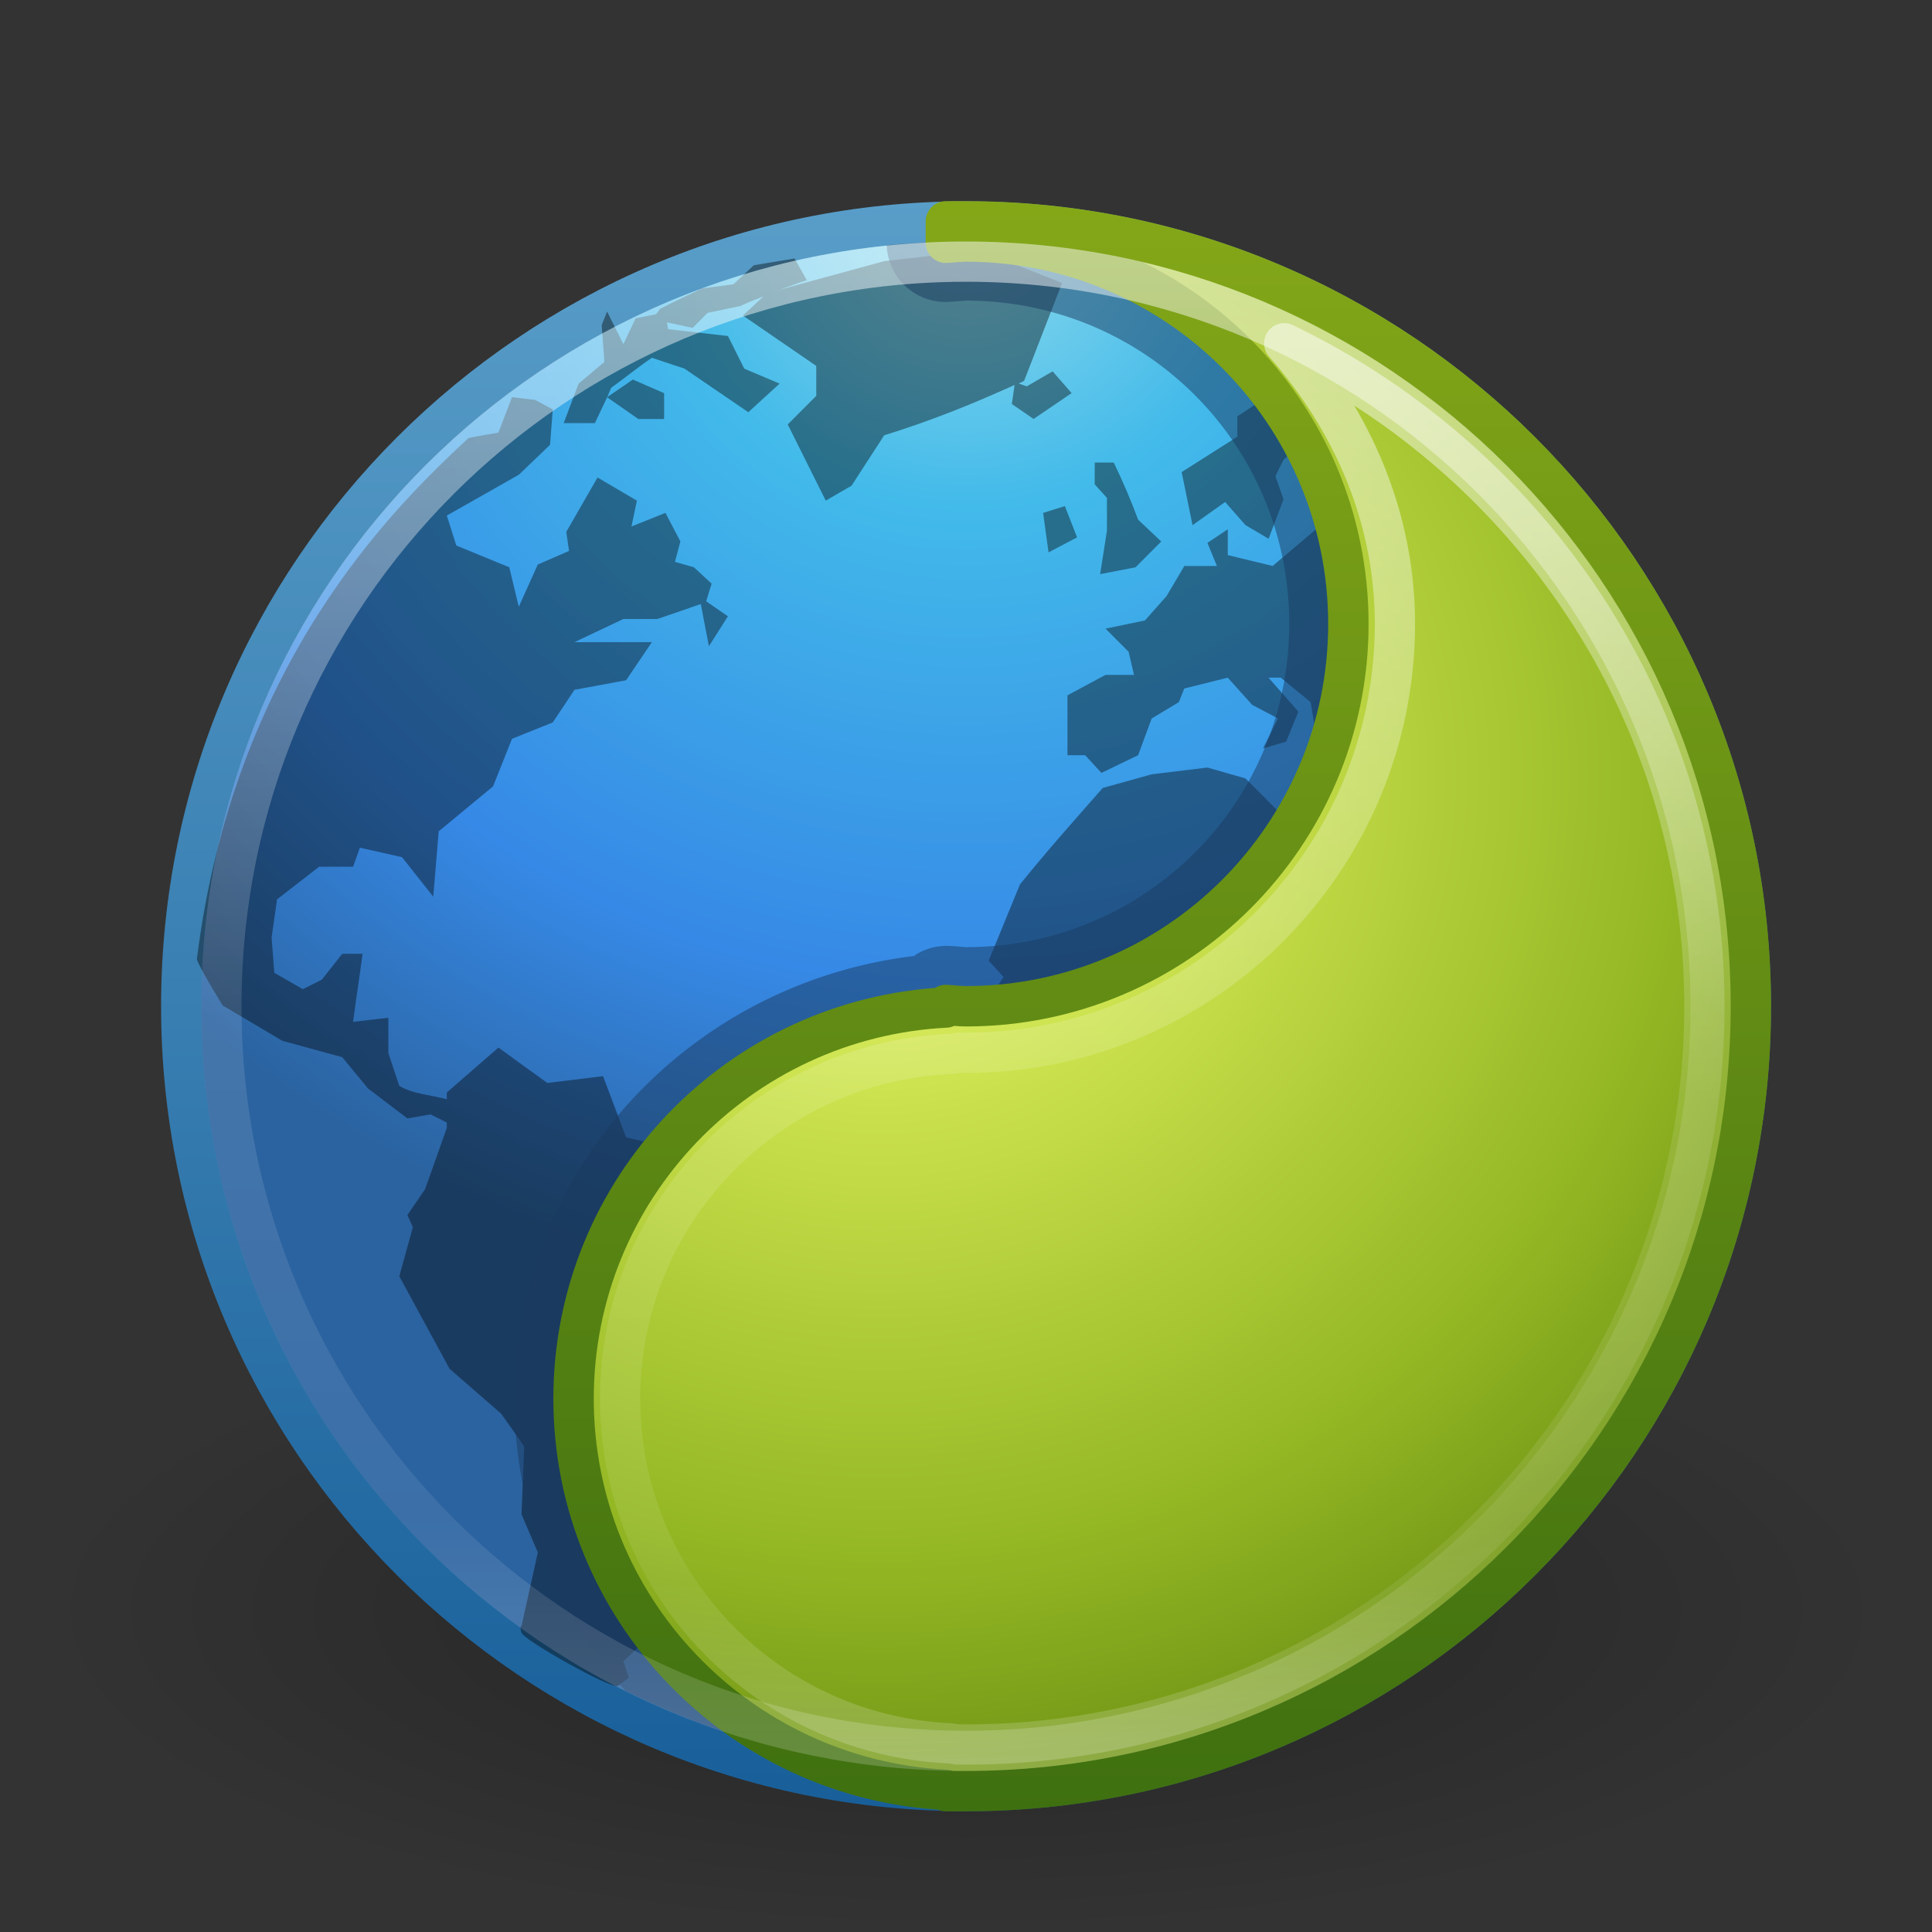 <?xml version="1.0" encoding="UTF-8" standalone="no"?>
<!-- Created with Inkscape (http://www.inkscape.org/) -->

<svg
   xmlns:dc="http://purl.org/dc/elements/1.1/"
   xmlns:cc="http://creativecommons.org/ns#"
   xmlns:rdf="http://www.w3.org/1999/02/22-rdf-syntax-ns#"
   xmlns:svg="http://www.w3.org/2000/svg"
   xmlns="http://www.w3.org/2000/svg"
   xmlns:xlink="http://www.w3.org/1999/xlink"
   xmlns:sodipodi="http://sodipodi.sourceforge.net/DTD/sodipodi-0.dtd"
   xmlns:inkscape="http://www.inkscape.org/namespaces/inkscape"
   width="48px"
   height="48px"
   id="svg4062"
   version="1.1"
   inkscape:version="0.48.2 r9819"
   sodipodi:docname="midori.svg">
  <rect width="100%" height="100%" fill="#333333" stroke="none"/>
  <defs
     id="defs4064">
    <linearGradient
       id="linearGradient4263">
      <stop
         offset="0"
         style="stop-color:#ffffff;stop-opacity:1;"
         id="stop4265" />
      <stop
         id="stop4267"
         style="stop-color:#ffffff;stop-opacity:0.235;"
         offset="0.541" />
      <stop
         offset="0.878"
         style="stop-color:#ffffff;stop-opacity:0.157;"
         id="stop4269" />
      <stop
         offset="1"
         style="stop-color:#ffffff;stop-opacity:0.392;"
         id="stop4271" />
    </linearGradient>
    <linearGradient
       inkscape:collect="always"
       xlink:href="#linearGradient4011"
       id="linearGradient3906-0"
       gradientUnits="userSpaceOnUse"
       gradientTransform="translate(-47.734,-0.357)"
       x1="71.204"
       y1="6.238"
       x2="71.204"
       y2="44.341" />
    <linearGradient
       id="linearGradient4011">
      <stop
         offset="0"
         style="stop-color:#ffffff;stop-opacity:1;"
         id="stop4013" />
      <stop
         id="stop4015"
         style="stop-color:#ffffff;stop-opacity:0.235;"
         offset="0.508" />
      <stop
         offset="0.835"
         style="stop-color:#ffffff;stop-opacity:0.157;"
         id="stop4017" />
      <stop
         offset="1"
         style="stop-color:#ffffff;stop-opacity:0.392;"
         id="stop4019" />
    </linearGradient>
    <radialGradient
       inkscape:collect="always"
       xlink:href="#linearGradient2867-449-88-871-390-598-476-591-434-148-57-177-3-8"
       id="radialGradient3909-0"
       gradientUnits="userSpaceOnUse"
       gradientTransform="matrix(0,1.34,-1.418,-3.6478207e-8,35.98,-2.885)"
       cx="6.297"
       cy="8.45"
       fx="6.297"
       fy="8.45"
       r="20" />
    <linearGradient
       id="linearGradient2867-449-88-871-390-598-476-591-434-148-57-177-3-8">
      <stop
         offset="0"
         style="stop-color:#90dbec;stop-opacity:1;"
         id="stop3750-8-9" />
      <stop
         offset="0.262"
         style="stop-color:#42baea;stop-opacity:1;"
         id="stop3752-3-2" />
      <stop
         offset="0.705"
         style="stop-color:#3689e6;stop-opacity:1;"
         id="stop3754-7-2" />
      <stop
         offset="1"
         style="stop-color:#2b63a0;stop-opacity:1;"
         id="stop3756-9-3" />
    </linearGradient>
    <linearGradient
       inkscape:collect="always"
       xlink:href="#linearGradient3707-319-631-407-324-3-8"
       id="linearGradient3911-1"
       gradientUnits="userSpaceOnUse"
       gradientTransform="translate(2.39e-6,1)"
       x1="24"
       y1="44"
       x2="24"
       y2="3.899" />
    <linearGradient
       id="linearGradient3707-319-631-407-324-3-8">
      <stop
         offset="0"
         style="stop-color:#185f9a;stop-opacity:1;"
         id="stop3760-7-3" />
      <stop
         offset="1"
         style="stop-color:#599ec9;stop-opacity:1;"
         id="stop3762-8-4" />
    </linearGradient>
    <linearGradient
       id="linearGradient8838">
      <stop
         id="stop8840"
         style="stop-color:#000000;stop-opacity:1"
         offset="0" />
      <stop
         id="stop8842"
         style="stop-color:#000000;stop-opacity:0"
         offset="1" />
    </linearGradient>
    <radialGradient
       r="10.625"
       fy="4.625"
       fx="62.625"
       cy="4.625"
       cx="62.625"
       gradientTransform="matrix(2.165,0,0,0.753,-111.565,36.518)"
       gradientUnits="userSpaceOnUse"
       id="radialGradient4060"
       xlink:href="#linearGradient8838"
       inkscape:collect="always" />
    <radialGradient
       r="20.397"
       fy="-1.901"
       fx="37.902"
       cy="-1.901"
       cx="37.902"
       gradientTransform="matrix(0,1.443,-1.476,0,19.069,-35.427)"
       gradientUnits="userSpaceOnUse"
       id="radialGradient3026-3"
       xlink:href="#linearGradient3242-7-3-8"
       inkscape:collect="always" />
    <linearGradient
       id="linearGradient3242-7-3-8">
      <stop
         offset="0"
         style="stop-color:#eef87e;stop-opacity:1"
         id="stop3244-5-8-5" />
      <stop
         offset="0.262"
         style="stop-color:#cde34f;stop-opacity:1"
         id="stop3246-9-5-1" />
      <stop
         offset="0.661"
         style="stop-color:#93b723;stop-opacity:1"
         id="stop3248-7-2-0" />
      <stop
         offset="1"
         style="stop-color:#5a7e0d;stop-opacity:1"
         id="stop3250-8-2-8" />
    </linearGradient>
    <linearGradient
       y2="10.569"
       x2="59.646"
       y1="88.032"
       x1="59.646"
       gradientTransform="matrix(0.516,0,0,0.516,-0.385,-0.385)"
       gradientUnits="userSpaceOnUse"
       id="linearGradient3028-7"
       xlink:href="#linearGradient2490-3-4-6"
       inkscape:collect="always" />
    <linearGradient
       id="linearGradient2490-3-4-6">
      <stop
         offset="0"
         style="stop-color:#3f7010;stop-opacity:1;"
         id="stop2492-3-9-3" />
      <stop
         offset="1"
         style="stop-color:#84a718;stop-opacity:1"
         id="stop2494-8-8-5" />
    </linearGradient>
    <linearGradient
       inkscape:collect="always"
       xlink:href="#linearGradient4263"
       id="linearGradient4261"
       gradientUnits="userSpaceOnUse"
       gradientTransform="matrix(0.514,0,0,0.514,-24.836,-1.021)"
       x1="105.316"
       y1="17.912"
       x2="105.316"
       y2="86.951" />
  </defs>
  <sodipodi:namedview
     id="base"
     pagecolor="#ffffff"
     bordercolor="#666666"
     borderopacity="1.0"
     inkscape:pageopacity="0.0"
     inkscape:pageshadow="2"
     inkscape:zoom="11.645833"
     inkscape:cx="30.86941"
     inkscape:cy="20.565295"
     inkscape:current-layer="layer1"
     showgrid="false"
     inkscape:grid-bbox="true"
     inkscape:document-units="px"
     inkscape:window-width="896"
     inkscape:window-height="586"
     inkscape:window-x="73"
     inkscape:window-y="51"
     inkscape:window-maximized="0">
    <inkscape:grid
       type="xygrid"
       id="grid4329" />
  </sodipodi:namedview>
  <g
     id="layer1"
     inkscape:label="Layer 1"
     inkscape:groupmode="layer">
    <path
       inkscape:connector-curvature="0"
       style="opacity:0.3;fill:url(#radialGradient4060);fill-opacity:1;fill-rule:evenodd;stroke:none;stroke-width:1;marker:none;visibility:visible;display:inline;overflow:visible"
       id="path8836"
       d="m 47,40 c 0,4.418 -10.297,8 -23,8 -12.703,0 -23,-3.582 -23,-8 0,-4.418 10.297,-8 23,-8 12.703,0 23,3.582 23,8 l 0,0 z" />
    <path
       inkscape:connector-curvature="0"
       style="color:#000000;fill:url(#radialGradient3909-0);fill-opacity:1;fill-rule:nonzero;stroke:url(#linearGradient3911-1);stroke-width:1;stroke-linecap:round;stroke-linejoin:round;stroke-miterlimit:4;stroke-opacity:1;stroke-dasharray:none;stroke-dashoffset:0;marker:none;visibility:visible;display:inline;overflow:visible;enable-background:accumulate"
       id="path2555"
       d="M 24,5.502 C 13.242,5.502 4.502,14.242 4.502,25 c 0,10.758 8.74,19.498 19.498,19.498 10.758,0 19.498,-8.74 19.498,-19.498 0,-10.758 -8.74,-19.498 -19.498,-19.498 z" />
    <path
       inkscape:connector-curvature="0"
       style="opacity:0.4;fill:#000000;fill-opacity:1;fill-rule:nonzero;stroke:none"
       id="path6534"
       d="m 24.33,6.218 -2.362,0.27 -2.599,0.71 C 19.59,7.121 19.814,7.036 20.044,6.962 L 19.74,6.421 18.728,6.59 18.221,7.063 17.445,7.165 16.736,7.503 16.399,7.672 16.298,7.807 15.791,7.909 15.488,8.551 15.083,7.74 l -0.135,0.338 0.068,0.913 -0.641,0.541 -0.371,0.98 0.776,0 0.304,-0.642 0.101,-0.237 c 0.341,-0.242 0.665,-0.511 1.012,-0.744 L 17.006,9.159 c 0.527,0.359 1.058,0.723 1.586,1.082 L 19.369,9.531 18.491,9.159 18.086,8.348 16.601,8.179 16.568,8.01 17.209,8.145 17.58,7.773 18.39,7.604 c 0.192,-0.093 0.38,-0.161 0.574,-0.237 l -0.506,0.473 1.822,1.251 0,0.744 -0.709,0.71 0.945,1.893 0.641,-0.372 0.81,-1.251 c 1.139,-0.353 2.165,-0.763 3.24,-1.251 l -0.068,0.473 0.54,0.372 0.945,-0.642 -0.472,-0.541 -0.641,0.372 -0.202,-0.068 c 0.047,-0.021 0.088,-0.046 0.135,-0.068 L 26.388,7.03 24.33,6.218 z m -9.247,3.651 0.776,0.541 0.641,0 0,-0.642 -0.776,-0.338 -0.641,0.439 z m 17.92,-0.439 -1.384,0.338 -0.877,0.575 0,0.507 -1.384,0.879 0.27,1.318 0.81,-0.575 0.506,0.575 0.574,0.338 0.371,-0.98 -0.202,-0.575 0.202,-0.406 0.81,-0.744 0.371,0 -0.371,0.811 0,0.744 c 0.334,-0.091 0.671,-0.126 1.012,-0.169 l -0.945,0.676 -0.068,0.406 -1.08,0.913 -1.114,-0.27 0,-0.642 -0.506,0.338 0.236,0.575 -0.81,0 -0.439,0.744 -0.54,0.609 -0.979,0.203 0.574,0.575 0.135,0.575 -0.709,0 -0.945,0.507 0,1.488 0.439,0 0.405,0.439 0.911,-0.439 0.337,-0.913 0.675,-0.406 0.135,-0.338 1.08,-0.27 0.607,0.676 0.641,0.338 -0.371,0.744 0.574,-0.169 0.304,-0.744 -0.742,-0.845 0.304,0 0.742,0.609 0.135,0.811 0.641,0.744 0.169,-1.082 0.337,-0.169 c 0.359,0.374 0.642,0.83 0.945,1.251 l 1.114,0.068 0.641,0.406 -0.304,0.439 -0.641,0.575 -0.945,0 -1.249,-0.406 -0.641,0.068 -0.472,0.541 -1.35,-1.352 -0.945,-0.27 -1.384,0.169 -1.215,0.338 c -0.693,0.787 -1.403,1.583 -2.059,2.4 l -0.776,1.893 0.371,0.406 -0.675,0.98 0.742,1.724 c 0.618,0.7 1.239,1.395 1.856,2.096 l 0.911,-0.778 0.371,0.473 0.979,-0.642 0.337,0.372 0.979,0 0.574,0.642 -0.337,1.149 0.675,0.778 -0.034,1.352 0.506,0.98 -0.371,0.845 c -0.036,0.606 -0.068,1.186 -0.068,1.792 0.298,0.821 0.596,1.641 0.877,2.468 l 0.202,1.318 0,0.676 0.54,0 0.776,-0.507 0.945,0 1.417,-1.589 -0.169,-0.541 0.945,-0.845 -0.709,-0.778 0.844,-0.676 0.81,-0.507 0.371,-0.406 -0.236,-0.913 c 0,-0.768 2e-6,-1.53 0,-2.299 l 0.641,-1.42 0.81,-0.879 0.877,-2.164 0,-0.575 c -0.437,0.055 -0.855,0.105 -1.282,0.135 l 0.877,-0.879 1.215,-0.811 0.641,-0.744 0,-0.811 c -0.145,-0.275 -0.292,-0.57 -0.439,-0.845 l -0.574,0.676 -0.439,-0.507 -0.641,-0.507 0,-1.048 0.742,0.845 0.844,-0.101 c 0.381,0.346 0.746,0.654 1.08,1.048 l 0.54,-0.609 c 0,-0.655 -0.737,-3.889 -2.329,-6.626 -1.592,-2.736 -4.387,-5.24 -4.387,-5.24 l -0.202,0.372 -0.742,0.811 -0.945,-0.98 0.945,0 0.439,-0.473 L 33.914,9.768 33.003,9.43 z M 12.72,9.869 12.383,10.748 c 0,0 -0.591,0.098 -0.742,0.135 -1.936,1.787 -5.841,5.664 -6.75,12.948 0.036,0.169 0.641,1.149 0.641,1.149 l 1.485,0.879 1.485,0.406 0.641,0.778 0.979,0.744 0.574,-0.101 0.405,0.203 0,0.135 -0.54,1.521 -0.439,0.642 0.135,0.304 -0.337,1.217 1.249,2.299 1.282,1.116 0.574,0.811 -0.068,1.69 0.405,0.947 -0.405,1.826 c 0,0 -0.054,-0.015 0,0.169 0.055,0.184 2.256,1.423 2.396,1.318 0.14,-0.106 0.27,-0.203 0.27,-0.203 l -0.135,-0.406 0.574,-0.541 0.202,-0.575 0.911,-0.304 0.709,-1.758 -0.202,-0.473 0.472,-0.744 1.08,-0.237 0.54,-1.285 -0.135,-1.589 0.844,-1.183 0.135,-1.217 c -1.158,-0.575 -2.293,-1.166 -3.442,-1.758 l -0.574,-1.116 -1.046,-0.237 -0.574,-1.521 -1.384,0.169 -1.215,-0.879 -1.282,1.116 0,0.169 C 10.716,27.203 10.261,27.186 9.919,26.976 l -0.27,-0.811 0,-0.879 -0.877,0.101 c 0.071,-0.56 0.165,-1.131 0.236,-1.69 l -0.506,0 -0.506,0.642 -0.472,0.237 -0.709,-0.406 -0.067,-0.879 0.135,-0.947 1.046,-0.811 0.844,0 0.169,-0.473 1.046,0.237 0.776,0.98 0.135,-1.623 1.35,-1.116 0.472,-1.183 1.012,-0.406 0.54,-0.811 1.282,-0.237 0.641,-0.947 c -0.635,0 -1.289,0 -1.924,0 l 1.215,-0.575 0.844,0 1.08,-0.372 0.202,1.048 0.472,-0.744 -0.54,-0.372 0.135,-0.439 -0.439,-0.406 -0.472,-0.135 0.135,-0.507 -0.371,-0.71 -0.844,0.338 0.135,-0.642 -0.979,-0.575 -0.776,1.352 0.068,0.473 -0.776,0.338 -0.472,1.048 -0.236,-0.98 -1.316,-0.541 -0.236,-0.744 1.789,-1.014 0.776,-0.744 0.068,-0.879 -0.439,-0.237 -0.574,-0.068 z m 14.478,1.623 0,0.541 0.304,0.338 0,0.811 -0.169,1.082 0.877,-0.169 0.641,-0.642 -0.574,-0.541 c -0.186,-0.496 -0.375,-0.944 -0.607,-1.42 l -0.472,0 z m -0.742,1.082 -0.54,0.169 0.135,0.98 0.709,-0.372 -0.304,-0.778 z m 9.888,8.891 0.81,0.947 0.979,2.096 0.607,0.676 -0.304,0.71 0.54,0.642 c -0.248,0.016 -0.488,0.034 -0.742,0.034 -0.463,-0.974 -0.829,-1.956 -1.181,-2.975 l -0.607,-0.676 -0.337,-1.217 0.236,-0.237 z" />
    <path
       style="color:#000000;fill:#1a3b60;fill-opacity:1;fill-rule:nonzero;stroke:none;stroke-width:1.004;marker:none;visibility:visible;display:inline;overflow:visible;enable-background:accumulate;opacity:0.5"
       d="M 24 6 C 23.334 6 22.68 6.027 22.031 6.094 A 1.46 1.46 0 0 0 23.562 7.5 C 23.81 7.487 23.96 7.469 24 7.469 C 28.451 7.469 32.031 11.049 32.031 15.5 C 32.031 19.951 28.451 23.531 24 23.531 C 23.96 23.531 23.81 23.513 23.562 23.5 A 1.46 1.46 0 0 0 22.75 23.719 A 1.46 1.46 0 0 0 22.719 23.75 C 17.171 24.412 12.781 29.032 12.781 34.75 C 12.781 37.537 13.822 40.061 15.531 42 C 18.081 43.273 20.959 44 24 44 C 34.484 44 43 35.484 43 25 C 43 14.516 34.484 6 24 6 z "
       id="path4331" />
    <path
       style="color:#000000;fill:url(#radialGradient3026-3);fill-opacity:1;fill-rule:nonzero;stroke:url(#linearGradient3028-7);stroke-width:1.004;stroke-linecap:round;stroke-linejoin:round;stroke-miterlimit:4;stroke-opacity:1;stroke-dasharray:none;stroke-dashoffset:0;marker:none;visibility:visible;display:inline;overflow:visible;enable-background:accumulate"
       d="M 23.5 5.5 L 23.5 6.031 C 23.667 6.023 23.831 6 24 6 C 29.242 6 33.5 10.258 33.5 15.5 C 33.5 20.742 29.242 25 24 25 C 23.831 25 23.667 24.977 23.5 24.969 L 23.5 25.031 C 18.353 25.293 14.25 29.538 14.25 34.75 C 14.25 39.962 18.353 44.207 23.5 44.469 L 23.5 44.5 C 23.667 44.504 23.832 44.5 24 44.5 C 34.758 44.5 43.5 35.758 43.5 25 C 43.5 14.242 34.758 5.5 24 5.5 C 23.832 5.5 23.667 5.496 23.5 5.5 z "
       id="path2555-1" />
    <path
       sodipodi:type="inkscape:offset"
       inkscape:radius="-1.1672163"
       inkscape:original="M 23.5 5.5 L 23.5 6.03125 C 23.666911 6.0225 23.830932 6 24 6 C 29.24177 6 33.5 10.258229 33.5 15.5 C 33.500005 20.741774 29.24177 25 24 25 C 23.830932 25 23.666911 24.9775 23.5 24.96875 L 23.5 25.03125 C 18.3527 25.292678 14.25 29.538404 14.25 34.75 C 14.25 39.961599 18.3527 44.207325 23.5 44.46875 L 23.5 44.5 C 23.666927 44.5042 23.832064 44.5 24 44.5 C 34.758425 44.5 43.50001 35.75843 43.5 25 C 43.5 14.24157 34.758425 5.5 24 5.5 C 23.832064 5.5 23.666927 5.49577 23.5 5.5 z "
       style="opacity:0.5;color:#000000;fill:none;stroke:url(#linearGradient4261);stroke-width:1;stroke-linecap:round;stroke-linejoin:round;stroke-miterlimit:4;stroke-opacity:1;stroke-dasharray:none;stroke-dashoffset:0;marker:none;visibility:visible;display:inline;overflow:visible;enable-background:accumulate"
       id="path4259"
       d="m 31.906,8.531 c 1.658,1.881 2.75,4.275 2.75,6.969 6e-6,5.874 -4.782,10.656 -10.656,10.656 -0.075,0 -0.094,0.003 -0.156,0 -0.012,-6.32e-4 -0.019,7.08e-4 -0.031,0 a 1.167,1.167 0 0 1 -0.25,0.031 c -4.539,0.231 -8.156,3.963 -8.156,8.562 0,4.599 3.617,8.332 8.156,8.562 a 1.167,1.167 0 0 1 0.219,0.031 c 0.074,-5.07e-4 0.131,0 0.219,0 10.126,0 18.344,-8.218 18.344,-18.344 0,-7.277 -4.295,-13.508 -10.438,-16.469 z" />
    <path
       inkscape:connector-curvature="0"
       style="opacity:0.5;color:#000000;fill:none;stroke:url(#linearGradient3906-0);stroke-width:1;stroke-linecap:round;stroke-linejoin:round;stroke-miterlimit:4;stroke-opacity:1;stroke-dasharray:none;stroke-dashoffset:0;marker:none;visibility:visible;display:inline;overflow:visible;enable-background:accumulate"
       id="path8655"
       d="M 42.5,24.999 C 42.5,35.217 34.217,43.5 24,43.5 13.783,43.5 5.5,35.217 5.5,24.999 c 0,-10.217 8.283,-18.499 18.5,-18.499 10.216,0 18.5,8.282 18.5,18.499 l 0,0 z" />
  </g>
</svg>
